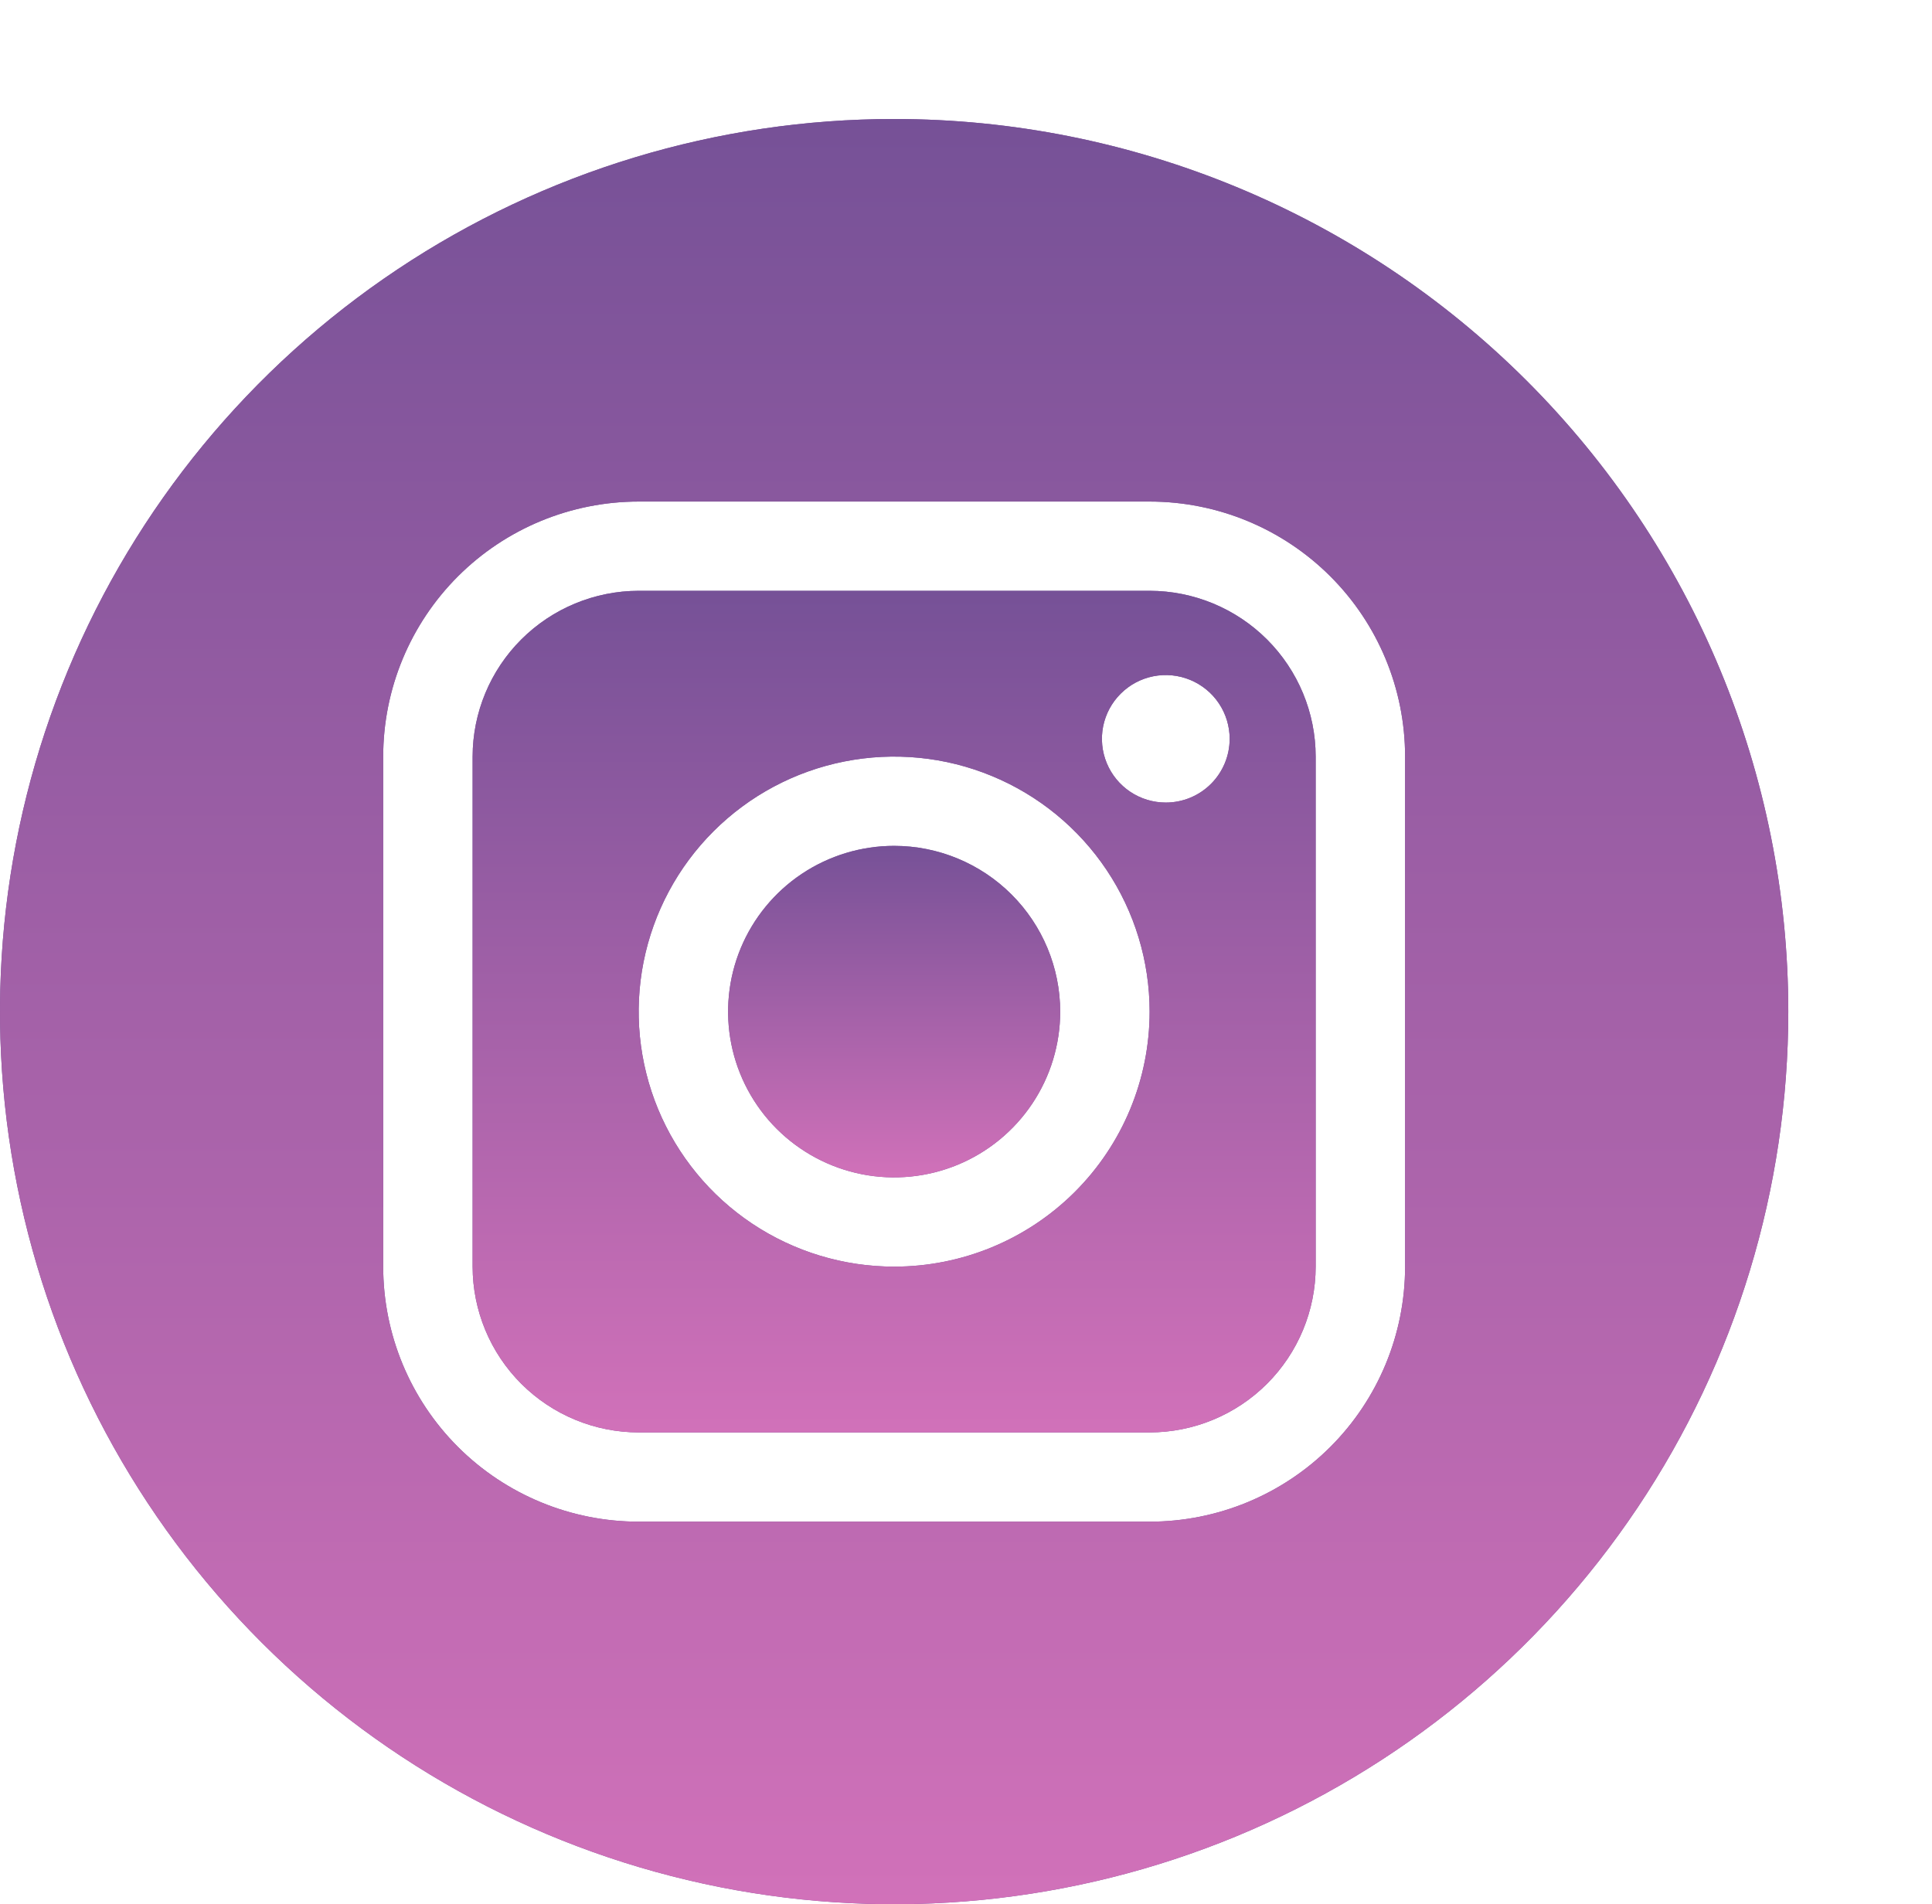 <svg width="70" height="69" viewBox="0 0 70 69" fill="none" xmlns="http://www.w3.org/2000/svg">
<g clip-path="url(#clip0_656_386)">
<path d="M41.653 21.408H23.141C21.545 21.41 20.016 22.044 18.888 23.17C17.76 24.296 17.126 25.823 17.124 27.415V45.897C17.126 47.49 17.76 49.017 18.888 50.143C20.016 51.269 21.545 51.902 23.141 51.904H41.653C43.248 51.902 44.777 51.269 45.905 50.143C47.033 49.017 47.668 47.49 47.669 45.897V27.415C47.668 25.823 47.033 24.296 45.905 23.17C44.777 22.044 43.248 21.41 41.653 21.408ZM32.397 45.897C30.566 45.897 28.776 45.355 27.254 44.34C25.732 43.325 24.546 41.881 23.845 40.193C23.145 38.504 22.961 36.646 23.318 34.853C23.676 33.061 24.557 31.414 25.852 30.122C27.146 28.829 28.796 27.949 30.591 27.593C32.386 27.236 34.248 27.419 35.939 28.119C37.63 28.818 39.076 30.003 40.093 31.522C41.11 33.042 41.653 34.828 41.653 36.656C41.653 39.107 40.678 41.458 38.942 43.191C37.206 44.924 34.852 45.897 32.397 45.897ZM42.239 29.081C41.781 29.081 41.334 28.946 40.953 28.692C40.573 28.438 40.276 28.077 40.101 27.655C39.926 27.233 39.88 26.769 39.969 26.32C40.059 25.872 40.279 25.461 40.603 25.138C40.926 24.814 41.339 24.594 41.787 24.505C42.236 24.416 42.702 24.462 43.124 24.637C43.547 24.812 43.909 25.108 44.163 25.488C44.417 25.868 44.553 26.314 44.553 26.771C44.553 27.384 44.309 27.971 43.875 28.405C43.441 28.838 42.853 29.081 42.239 29.081Z" fill="#765197"/>
<path d="M32.397 30.65C31.207 30.65 30.044 31.002 29.054 31.662C28.065 32.322 27.294 33.26 26.838 34.358C26.383 35.455 26.264 36.663 26.496 37.828C26.728 38.993 27.301 40.064 28.142 40.904C28.984 41.744 30.056 42.316 31.223 42.548C32.39 42.779 33.6 42.66 34.699 42.206C35.799 41.751 36.738 40.981 37.399 39.993C38.06 39.006 38.413 37.844 38.413 36.656C38.411 35.064 37.777 33.537 36.649 32.411C35.521 31.285 33.992 30.651 32.397 30.65Z" fill="#765197"/>
<path d="M32.397 4.312C25.989 4.312 19.726 6.209 14.398 9.763C9.07 13.317 4.918 18.369 2.466 24.279C0.014 30.189 -0.628 36.692 0.623 42.966C1.873 49.24 4.958 55.003 9.489 59.527C14.02 64.05 19.792 67.13 26.076 68.379C32.361 69.626 38.875 68.986 44.794 66.538C50.714 64.09 55.774 59.944 59.334 54.626C62.894 49.307 64.793 43.053 64.793 36.656C64.793 28.078 61.38 19.851 55.305 13.786C49.229 7.72 40.989 4.312 32.397 4.312ZM50.909 45.897C50.909 48.348 49.934 50.699 48.198 52.432C46.462 54.165 44.108 55.138 41.653 55.138H23.141C20.686 55.138 18.331 54.165 16.595 52.432C14.86 50.699 13.884 48.348 13.884 45.897V27.415C13.884 24.964 14.86 22.614 16.595 20.881C18.331 19.148 20.686 18.174 23.141 18.174H41.653C44.108 18.174 46.462 19.148 48.198 20.881C49.934 22.614 50.909 24.964 50.909 27.415V45.897Z" fill="#765197"/>
<path d="M41.653 21.408H23.141C21.545 21.41 20.016 22.044 18.888 23.17C17.76 24.296 17.126 25.823 17.124 27.415V45.897C17.126 47.49 17.76 49.017 18.888 50.143C20.016 51.269 21.545 51.902 23.141 51.904H41.653C43.248 51.902 44.777 51.269 45.905 50.143C47.033 49.017 47.668 47.49 47.669 45.897V27.415C47.668 25.823 47.033 24.296 45.905 23.17C44.777 22.044 43.248 21.41 41.653 21.408ZM32.397 45.897C30.566 45.897 28.776 45.355 27.254 44.34C25.732 43.325 24.546 41.881 23.845 40.193C23.145 38.504 22.961 36.646 23.318 34.853C23.676 33.061 24.557 31.414 25.852 30.122C27.146 28.829 28.796 27.949 30.591 27.593C32.386 27.236 34.248 27.419 35.939 28.119C37.63 28.818 39.076 30.003 40.093 31.522C41.11 33.042 41.653 34.828 41.653 36.656C41.653 39.107 40.678 41.458 38.942 43.191C37.206 44.924 34.852 45.897 32.397 45.897ZM42.239 29.081C41.781 29.081 41.334 28.946 40.953 28.692C40.573 28.438 40.276 28.077 40.101 27.655C39.926 27.233 39.88 26.769 39.969 26.32C40.059 25.872 40.279 25.461 40.603 25.138C40.926 24.814 41.339 24.594 41.787 24.505C42.236 24.416 42.702 24.462 43.124 24.637C43.547 24.812 43.909 25.108 44.163 25.488C44.417 25.868 44.553 26.314 44.553 26.771C44.553 27.384 44.309 27.971 43.875 28.405C43.441 28.838 42.853 29.081 42.239 29.081Z" fill="url(#paint0_linear_656_386)"/>
<path d="M32.397 30.65C31.207 30.65 30.044 31.002 29.054 31.662C28.065 32.322 27.294 33.26 26.838 34.358C26.383 35.455 26.264 36.663 26.496 37.828C26.728 38.993 27.301 40.064 28.142 40.904C28.984 41.744 30.056 42.316 31.223 42.548C32.39 42.779 33.6 42.66 34.699 42.206C35.799 41.751 36.738 40.981 37.399 39.993C38.06 39.006 38.413 37.844 38.413 36.656C38.411 35.064 37.777 33.537 36.649 32.411C35.521 31.285 33.992 30.651 32.397 30.65Z" fill="url(#paint1_linear_656_386)"/>
<path d="M32.397 4.312C25.989 4.312 19.726 6.209 14.398 9.763C9.07 13.317 4.918 18.369 2.466 24.279C0.014 30.189 -0.628 36.692 0.623 42.966C1.873 49.24 4.958 55.003 9.489 59.527C14.02 64.05 19.792 67.13 26.076 68.379C32.361 69.626 38.875 68.986 44.794 66.538C50.714 64.09 55.774 59.944 59.334 54.626C62.894 49.307 64.793 43.053 64.793 36.656C64.793 28.078 61.38 19.851 55.305 13.786C49.229 7.72 40.989 4.312 32.397 4.312ZM50.909 45.897C50.909 48.348 49.934 50.699 48.198 52.432C46.462 54.165 44.108 55.138 41.653 55.138H23.141C20.686 55.138 18.331 54.165 16.595 52.432C14.86 50.699 13.884 48.348 13.884 45.897V27.415C13.884 24.964 14.86 22.614 16.595 20.881C18.331 19.148 20.686 18.174 23.141 18.174H41.653C44.108 18.174 46.462 19.148 48.198 20.881C49.934 22.614 50.909 24.964 50.909 27.415V45.897Z" fill="url(#paint2_linear_656_386)"/>
</g>
<defs>
<linearGradient id="paint0_linear_656_386" x1="32.397" y1="21.408" x2="32.397" y2="51.904" gradientUnits="userSpaceOnUse">
<stop stop-color="#765197"/>
<stop offset="1" stop-color="#D171B9"/>
</linearGradient>
<linearGradient id="paint1_linear_656_386" x1="32.397" y1="30.65" x2="32.397" y2="42.663" gradientUnits="userSpaceOnUse">
<stop stop-color="#765197"/>
<stop offset="1" stop-color="#D171B9"/>
</linearGradient>
<linearGradient id="paint2_linear_656_386" x1="32.397" y1="4.312" x2="32.397" y2="69" gradientUnits="userSpaceOnUse">
<stop stop-color="#765197"/>
<stop offset="1" stop-color="#D171B9"/>
</linearGradient>
<clipPath id="clip0_656_386">
<rect width="69.113" height="69" fill="white"/>
</clipPath>
</defs>
</svg>
